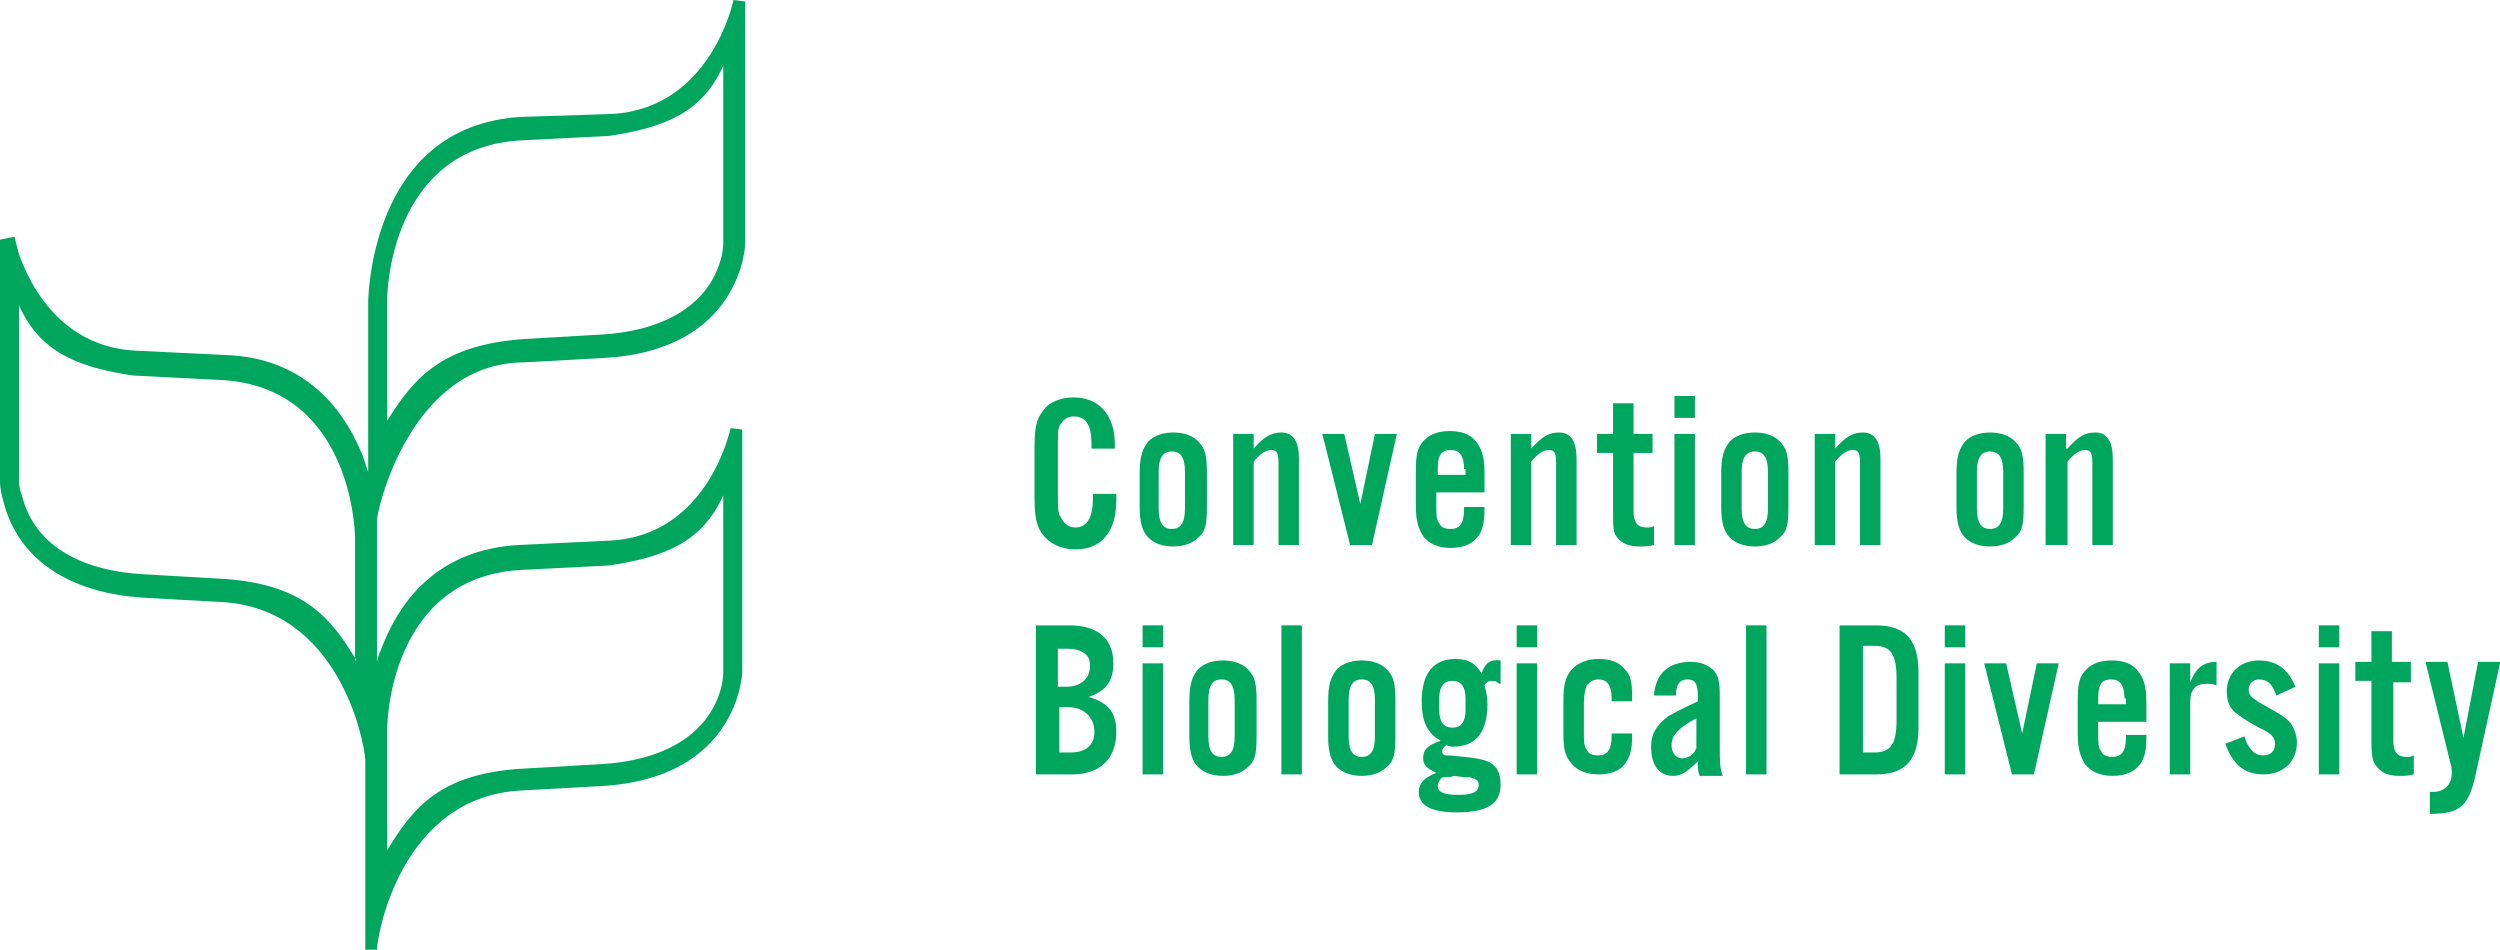 <?xml version="1.0" encoding="utf-8"?>
<!-- Generator: Adobe Illustrator 19.1.0, SVG Export Plug-In . SVG Version: 6.00 Build 0)  -->
<svg version="1.1" id="Layer_1" xmlns="http://www.w3.org/2000/svg" xmlns:xlink="http://www.w3.org/1999/xlink" x="0px" y="0px"
	 viewBox="0 0 171.1 65" enable-background="new 0 0 171.1 65" xml:space="preserve">
<g>
	<path fill-rule="evenodd" clip-rule="evenodd" fill="#00A65E" d="M35.9,24.8l5.4-0.3c9.5-0.5,9.7-7.8,9.7-7.8V0.1L50.2,0
		c0,0-1.5,7.4-8.3,7.8L35.7,8c-5.3,0.3-7.9,3.5-9.2,6.6c-1.3,3.1-1.3,6.1-1.3,6.1v11.6c-0.2-0.5-0.3-1-0.5-1.4
		c-1.3-3.1-4-6.4-9.2-6.6l-6.2-0.3c-4.1-0.2-6.7-3-8-6.6c-0.2-0.7-0.3-1.2-0.3-1.2L0,16.4V33c0,0,0,0.5,0.2,1.2
		c1.1,4.5,5.1,6.4,9.5,6.7l5.4,0.3c8,0.4,9.8,9.3,9.9,10.8V65h0.8c0-0.9,1.6-10.5,9.9-10.9l5.4-0.3c9.5-0.5,9.7-7.8,9.7-7.8V29.4
		l-0.8-0.1c0,0-1.5,7.4-8.3,7.7l-6.2,0.3c-5.3,0.3-7.9,3.5-9.2,6.6c-0.2,0.5-0.4,0.9-0.5,1.4l0-9.7C25.8,34.9,28.1,24.8,35.9,24.8z
		 M24.4,45.2c-1.8-3-3.7-5.3-9.4-5.6l-5.2-0.3c-3.8-0.2-7.4-1.7-8.3-5.4C1.3,33.4,1.3,33,1.3,33V20.9c1.4,3.1,3.8,4.2,7.8,4.8
		l5.9,0.3c9.2,0.4,9.3,10.7,9.3,10.8V45.2z M26.5,49.8c0-0.1,0.1-10.4,9.3-10.8l5.9-0.3c4-0.6,6.4-1.7,7.8-4.8V46c0,0,0,0.4-0.1,0.9
		c-0.9,3.7-4.5,5.2-8.3,5.4l-5.2,0.3c-5.7,0.3-7.6,2.6-9.4,5.6V49.8z M26.5,28.8v-8.4c0-0.1,0.1-10.4,9.3-10.8l5.9-0.3
		c4-0.6,6.4-1.7,7.8-4.8v12.1c0,0,0,0.4-0.1,0.9c-0.9,3.7-4.5,5.2-8.3,5.4l-5.2,0.3C30.2,23.6,28.3,25.9,26.5,28.8z"/>
	<g>
		<path fill="#00A65E" d="M74.7,30.5v-0.2c0-1.2-0.4-1.8-1.2-1.8c-0.4,0-0.7,0.2-0.9,0.5c-0.2,0.3-0.2,0.6-0.2,1.5v3.4
			c0,0.8,0,1.2,0.2,1.5c0.2,0.4,0.5,0.7,1,0.7c0.8,0,1.2-0.7,1.2-2c0,0,0-0.2,0-0.3h1.6v0.4c0,2.2-1,3.4-2.8,3.4
			c-1,0-1.8-0.4-2.3-1.1c-0.4-0.6-0.5-1.2-0.5-2.7v-2.9c0-1.6,0.1-2.2,0.6-2.8c0.4-0.6,1.2-0.9,2.1-0.9c1.7,0,2.8,1.2,2.8,3.2v0.3
			H74.7z"/>
		<path fill="#00A65E" d="M82.6,34.7c0,1.2-0.1,1.7-0.6,2.1c-0.4,0.4-1,0.6-1.7,0.6c-0.7,0-1.3-0.2-1.7-0.6c-0.4-0.4-0.6-1-0.6-2.1
			v-2.3c0-1.2,0.2-1.7,0.6-2.2c0.4-0.4,1-0.6,1.7-0.6c0.7,0,1.3,0.2,1.7,0.6c0.5,0.5,0.6,1,0.6,2.2V34.7z M79.3,34.8
			c0,1,0.3,1.4,0.9,1.4c0.6,0,0.9-0.4,0.9-1.4v-2.5c0-1-0.3-1.4-0.9-1.4c-0.6,0-0.9,0.4-0.9,1.4V34.8z"/>
		<path fill="#00A65E" d="M85.8,30.7c0.7-0.8,1.2-1.1,1.9-1.1c0.8,0,1.2,0.6,1.2,1.8v5.9h-1.4v-5.6c0-0.7-0.1-0.9-0.5-0.9
			c-0.4,0-0.8,0.3-1.2,0.8v5.7h-1.4v-7.6h1.4V30.7z"/>
		<path fill="#00A65E" d="M92.4,37.3l-1.9-7.6H92l1.1,4.8l1-4.8h1.5l-1.7,7.6H92.4z"/>
		<path fill="#00A65E" d="M98.3,33.8v0.7c0,0.7,0,1.1,0.2,1.3c0.1,0.3,0.4,0.4,0.8,0.4c0.6,0,0.9-0.4,0.9-1.3v-0.2h1.4
			c0,1-0.1,1.4-0.3,1.8c-0.4,0.7-1.1,1-2,1c-0.9,0-1.5-0.3-1.9-0.8c-0.3-0.5-0.5-1-0.5-2.1v-2.3c0-1.2,0.1-1.7,0.6-2.2
			c0.4-0.4,1-0.6,1.7-0.6c0.8,0,1.4,0.2,1.8,0.7c0.4,0.5,0.6,1,0.6,2.2v1.3H98.3z M100.2,32.1c0-0.9-0.3-1.3-0.9-1.3
			c-0.7,0-0.9,0.4-0.9,1.3v0.4h1.9V32.1z"/>
		<path fill="#00A65E" d="M104.8,30.7c0.7-0.8,1.2-1.1,1.9-1.1c0.8,0,1.2,0.6,1.2,1.8v5.9h-1.4v-5.6c0-0.7-0.1-0.9-0.5-0.9
			c-0.4,0-0.8,0.3-1.2,0.8v5.7h-1.4v-7.6h1.4V30.7z"/>
		<path fill="#00A65E" d="M113.1,31h-1.3v4c0,0.8,0.3,1.1,0.9,1.1c0.2,0,0.3,0,0.5-0.1v1.3c-0.4,0.1-0.6,0.1-1,0.1
			c-0.7,0-1.2-0.2-1.5-0.6c-0.3-0.3-0.3-0.7-0.3-1.7V31h-1.1v-1.3h1.1v-2.1h1.4v2.1h1.3V31z"/>
		<path fill="#00A65E" d="M116,28.6h-1.4v-1.5h1.4V28.6z M116,37.3h-1.4v-7.6h1.4V37.3z"/>
		<path fill="#00A65E" d="M122.4,34.7c0,1.2-0.1,1.7-0.6,2.1c-0.4,0.4-1,0.6-1.7,0.6c-0.7,0-1.3-0.2-1.7-0.6c-0.4-0.4-0.6-1-0.6-2.1
			v-2.3c0-1.2,0.2-1.7,0.6-2.2c0.4-0.4,1-0.6,1.7-0.6c0.7,0,1.3,0.2,1.7,0.6c0.5,0.5,0.6,1,0.6,2.2V34.7z M119.2,34.8
			c0,1,0.3,1.4,0.9,1.4c0.6,0,0.9-0.4,0.9-1.4v-2.5c0-1-0.3-1.4-0.9-1.4c-0.6,0-0.9,0.4-0.9,1.4V34.8z"/>
		<path fill="#00A65E" d="M125.6,30.7c0.7-0.8,1.2-1.1,1.9-1.1c0.8,0,1.2,0.6,1.2,1.8v5.9h-1.4v-5.6c0-0.7-0.1-0.9-0.5-0.9
			c-0.4,0-0.8,0.3-1.2,0.8v5.7h-1.4v-7.6h1.4V30.7z"/>
		<path fill="#00A65E" d="M138.5,34.7c0,1.2-0.1,1.7-0.6,2.1c-0.4,0.4-1,0.6-1.7,0.6c-0.7,0-1.3-0.2-1.7-0.6c-0.4-0.4-0.6-1-0.6-2.1
			v-2.3c0-1.2,0.2-1.7,0.6-2.2c0.4-0.4,1-0.6,1.7-0.6c0.7,0,1.3,0.2,1.7,0.6c0.5,0.5,0.6,1,0.6,2.2V34.7z M135.3,34.8
			c0,1,0.3,1.4,0.9,1.4c0.6,0,0.9-0.4,0.9-1.4v-2.5c0-1-0.3-1.4-0.9-1.4c-0.6,0-0.9,0.4-0.9,1.4V34.8z"/>
		<path fill="#00A65E" d="M141.5,30.7c0.7-0.8,1.2-1.1,1.9-1.1c0.8,0,1.2,0.6,1.2,1.8v5.9h-1.4v-5.6c0-0.7-0.1-0.9-0.5-0.9
			c-0.4,0-0.8,0.3-1.2,0.8v5.7H140v-7.6h1.4V30.7z"/>
		<path fill="#00A65E" d="M70.9,42.8h2.3c1.9,0,3,0.9,3,2.6c0,1.2-0.5,1.9-1.7,2.3c1.4,0.4,1.9,1.1,1.9,2.4c0,1.8-1.1,2.9-3,2.9
			h-2.5V42.8z M73,47c1,0,1.6-0.6,1.6-1.4c0-0.4-0.1-0.7-0.4-0.9c-0.3-0.2-0.6-0.3-1.2-0.3h-0.6V47H73z M73.3,51.5
			c1,0,1.6-0.5,1.6-1.4c0-1-0.7-1.7-1.8-1.7h-0.6v3.1H73.3z"/>
		<path fill="#00A65E" d="M79.6,44.3h-1.4v-1.5h1.4V44.3z M79.6,53h-1.4v-7.6h1.4V53z"/>
		<path fill="#00A65E" d="M86,50.4c0,1.2-0.1,1.7-0.6,2.1c-0.4,0.4-1,0.6-1.7,0.6c-0.7,0-1.3-0.2-1.7-0.6c-0.4-0.4-0.6-1-0.6-2.1V48
			c0-1.2,0.2-1.7,0.6-2.2c0.4-0.4,1-0.6,1.7-0.6c0.7,0,1.3,0.2,1.7,0.6c0.5,0.5,0.6,1,0.6,2.2V50.4z M82.7,50.4c0,1,0.3,1.4,0.9,1.4
			c0.6,0,0.9-0.4,0.9-1.4v-2.5c0-1-0.3-1.4-0.9-1.4c-0.6,0-0.9,0.4-0.9,1.4V50.4z"/>
		<path fill="#00A65E" d="M89.1,53h-1.4V42.8h1.4V53z"/>
		<path fill="#00A65E" d="M95.5,50.4c0,1.2-0.1,1.7-0.6,2.1c-0.4,0.4-1,0.6-1.7,0.6c-0.7,0-1.3-0.2-1.7-0.6c-0.4-0.4-0.6-1-0.6-2.1
			V48c0-1.2,0.2-1.7,0.6-2.2c0.4-0.4,1-0.6,1.7-0.6c0.7,0,1.3,0.2,1.7,0.6c0.5,0.5,0.6,1,0.6,2.2V50.4z M92.3,50.4
			c0,1,0.3,1.4,0.9,1.4c0.6,0,0.9-0.4,0.9-1.4v-2.5c0-1-0.3-1.4-0.9-1.4c-0.6,0-0.9,0.4-0.9,1.4V50.4z"/>
		<path fill="#00A65E" d="M102.6,46.8c-0.2-0.2-0.3-0.2-0.5-0.2c-0.2,0-0.4,0.1-0.5,0.3c0.1,0.4,0.2,0.7,0.2,1.3
			c0,1.9-0.8,2.9-2.3,2.9c-0.2,0-0.3,0-0.5-0.1c-0.2,0.1-0.3,0.3-0.3,0.4c0,0.2,0.1,0.3,0.3,0.3c0.2,0,0.3,0,1.2,0.1
			c1,0.1,1.4,0.2,1.8,0.4c0.5,0.3,0.7,0.8,0.7,1.5c0,1.3-0.9,1.9-3,1.9c-1.8,0-2.6-0.5-2.6-1.4c0-0.6,0.4-1,1.2-1.3
			c-0.6-0.3-0.9-0.5-0.9-1c0-0.6,0.3-0.9,1.2-1.2c-0.9-0.5-1.3-1.3-1.3-2.7c0-1.9,0.8-2.9,2.3-2.9c0.9,0,1.4,0.3,1.8,1
			c0.2-0.7,0.6-1,1.3-0.9V46.8z M98.7,53.2c-0.2,0.2-0.3,0.4-0.3,0.6c0,0.4,0.4,0.6,1.4,0.6c1,0,1.4-0.2,1.4-0.7
			c0-0.3-0.2-0.4-0.6-0.5c-0.2,0-0.4,0-1.1-0.1C99.3,53.2,99.1,53.2,98.7,53.2C98.7,53.2,98.7,53.2,98.7,53.2z M98.5,48.6
			c0,0.8,0.3,1.2,0.9,1.2c0.6,0,0.9-0.4,0.9-1.2v-0.8c0-0.8-0.3-1.2-0.9-1.2c-0.6,0-0.9,0.4-0.9,1.2V48.6z"/>
		<path fill="#00A65E" d="M105.2,44.3h-1.4v-1.5h1.4V44.3z M105.2,53h-1.4v-7.6h1.4V53z"/>
		<path fill="#00A65E" d="M110.3,48v-0.2c0-0.9-0.3-1.3-0.9-1.3c-0.4,0-0.6,0.2-0.8,0.4c-0.1,0.3-0.2,0.6-0.2,1.3v1.8
			c0,0.7,0,1.1,0.2,1.3c0.1,0.3,0.4,0.4,0.8,0.4c0.6,0,0.9-0.4,0.9-1.3v-0.2h1.4v0.3c0,0.9-0.2,1.4-0.5,1.8c-0.4,0.5-1,0.7-1.8,0.7
			c-0.9,0-1.5-0.3-1.9-0.8c-0.4-0.5-0.5-1-0.5-2v-2.2c0-1,0.1-1.6,0.5-2.1c0.4-0.5,1.1-0.8,1.9-0.8c0.8,0,1.4,0.2,1.8,0.7
			c0.4,0.4,0.5,0.9,0.5,1.8V48H110.3z"/>
		<path fill="#00A65E" d="M116.3,53c-0.1-0.2-0.1-0.5-0.1-0.9c-0.7,0.7-1.1,1-1.7,1c-1,0-1.5-0.8-1.5-2c0-0.9,0.4-1.5,1.2-2.1
			c0.4-0.2,0.7-0.4,2-1v-0.4c0-0.8-0.2-1.1-0.7-1.1c-0.5,0-0.8,0.3-0.8,1.1h-1.5c0.1-1.5,1-2.3,2.5-2.3c0.7,0,1.2,0.2,1.6,0.6
			c0.3,0.4,0.4,0.7,0.4,1.7v3.4c0,1.1,0,1.5,0.2,2.1H116.3z M116.2,49.1c-1.3,0.7-1.8,1.2-1.8,1.9c0,0.5,0.3,0.9,0.7,0.9
			c0.4,0,0.8-0.2,1-0.7V49.1z"/>
		<path fill="#00A65E" d="M120.9,53h-1.4V42.8h1.4V53z"/>
		<path fill="#00A65E" d="M125.9,42.8h2.5c2,0,2.9,1,2.9,3.2v3.8c0,2.2-0.9,3.2-2.9,3.2h-2.5V42.8z M128.3,51.5
			c1.1,0,1.5-0.6,1.5-2.2v-2.9c0-1.6-0.4-2.2-1.5-2.2h-0.8v7.3H128.3z"/>
		<path fill="#00A65E" d="M134.5,44.3h-1.4v-1.5h1.4V44.3z M134.5,53h-1.4v-7.6h1.4V53z"/>
		<path fill="#00A65E" d="M137.7,53l-1.9-7.6h1.5l1.1,4.8l1-4.8h1.5l-1.7,7.6H137.7z"/>
		<path fill="#00A65E" d="M143.6,49.4v0.7c0,0.7,0,1.1,0.2,1.3c0.1,0.3,0.4,0.4,0.8,0.4c0.6,0,0.9-0.4,0.9-1.3v-0.2h1.4
			c0,1-0.1,1.4-0.3,1.8c-0.4,0.7-1.1,1-2,1c-0.9,0-1.5-0.3-1.9-0.8c-0.3-0.5-0.5-1-0.5-2.1V48c0-1.2,0.1-1.7,0.6-2.2
			c0.4-0.4,1-0.6,1.7-0.6c0.8,0,1.4,0.2,1.8,0.7c0.4,0.5,0.6,1,0.6,2.2v1.3H143.6z M145.4,47.8c0-0.9-0.3-1.3-0.9-1.3
			c-0.7,0-0.9,0.4-0.9,1.3v0.4h1.9V47.8z"/>
		<path fill="#00A65E" d="M149.9,45.4v1.3c0.4-1,0.9-1.4,1.8-1.4v1.6c-0.3-0.1-0.5-0.1-0.7-0.1c-0.4,0-0.7,0.1-0.9,0.4
			c-0.2,0.3-0.2,0.5-0.2,1.2V53h-1.4v-7.6H149.9z"/>
		<path fill="#00A65E" d="M155.8,47.6c-0.3-0.8-0.6-1.1-1.2-1.1c-0.4,0-0.7,0.3-0.7,0.7c0,0.4,0.2,0.6,1.3,1.2
			c0.9,0.5,1.2,0.7,1.5,1c0.3,0.4,0.5,0.9,0.5,1.4c0,1.3-0.9,2.2-2.3,2.2c-1.3,0-2.1-0.7-2.6-2.1l1.3-0.5c0.3,0.9,0.7,1.3,1.3,1.3
			c0.5,0,0.8-0.3,0.8-0.8c0-0.4-0.2-0.7-1.1-1.1c-1.1-0.6-1.3-0.8-1.7-1.1c-0.4-0.4-0.5-0.9-0.5-1.4c0-1.2,0.9-2.1,2.2-2.1
			c1.2,0,2,0.6,2.5,1.8L155.8,47.6z"/>
		<path fill="#00A65E" d="M160.1,44.3h-1.4v-1.5h1.4V44.3z M160.1,53h-1.4v-7.6h1.4V53z"/>
		<path fill="#00A65E" d="M165.1,46.7h-1.3v4c0,0.8,0.3,1.1,0.9,1.1c0.2,0,0.3,0,0.5-0.1V53c-0.4,0.1-0.6,0.1-1,0.1
			c-0.7,0-1.2-0.2-1.5-0.6c-0.3-0.3-0.4-0.7-0.4-1.7v-4.2h-1.1v-1.3h1.1v-2.1h1.4v2.1h1.3V46.7z"/>
		<path fill="#00A65E" d="M171.1,45.4l-1.6,7.3c-0.5,2.5-1.1,3-3.2,3v-1.5c0.1,0,0.2,0,0.2,0c0.8,0,1.3-0.5,1.3-1.3
			c0-0.2,0-0.4-0.1-0.7l-1.7-6.9h1.5l1.1,5.2l1-5.2H171.1z"/>
	</g>
</g>
</svg>
